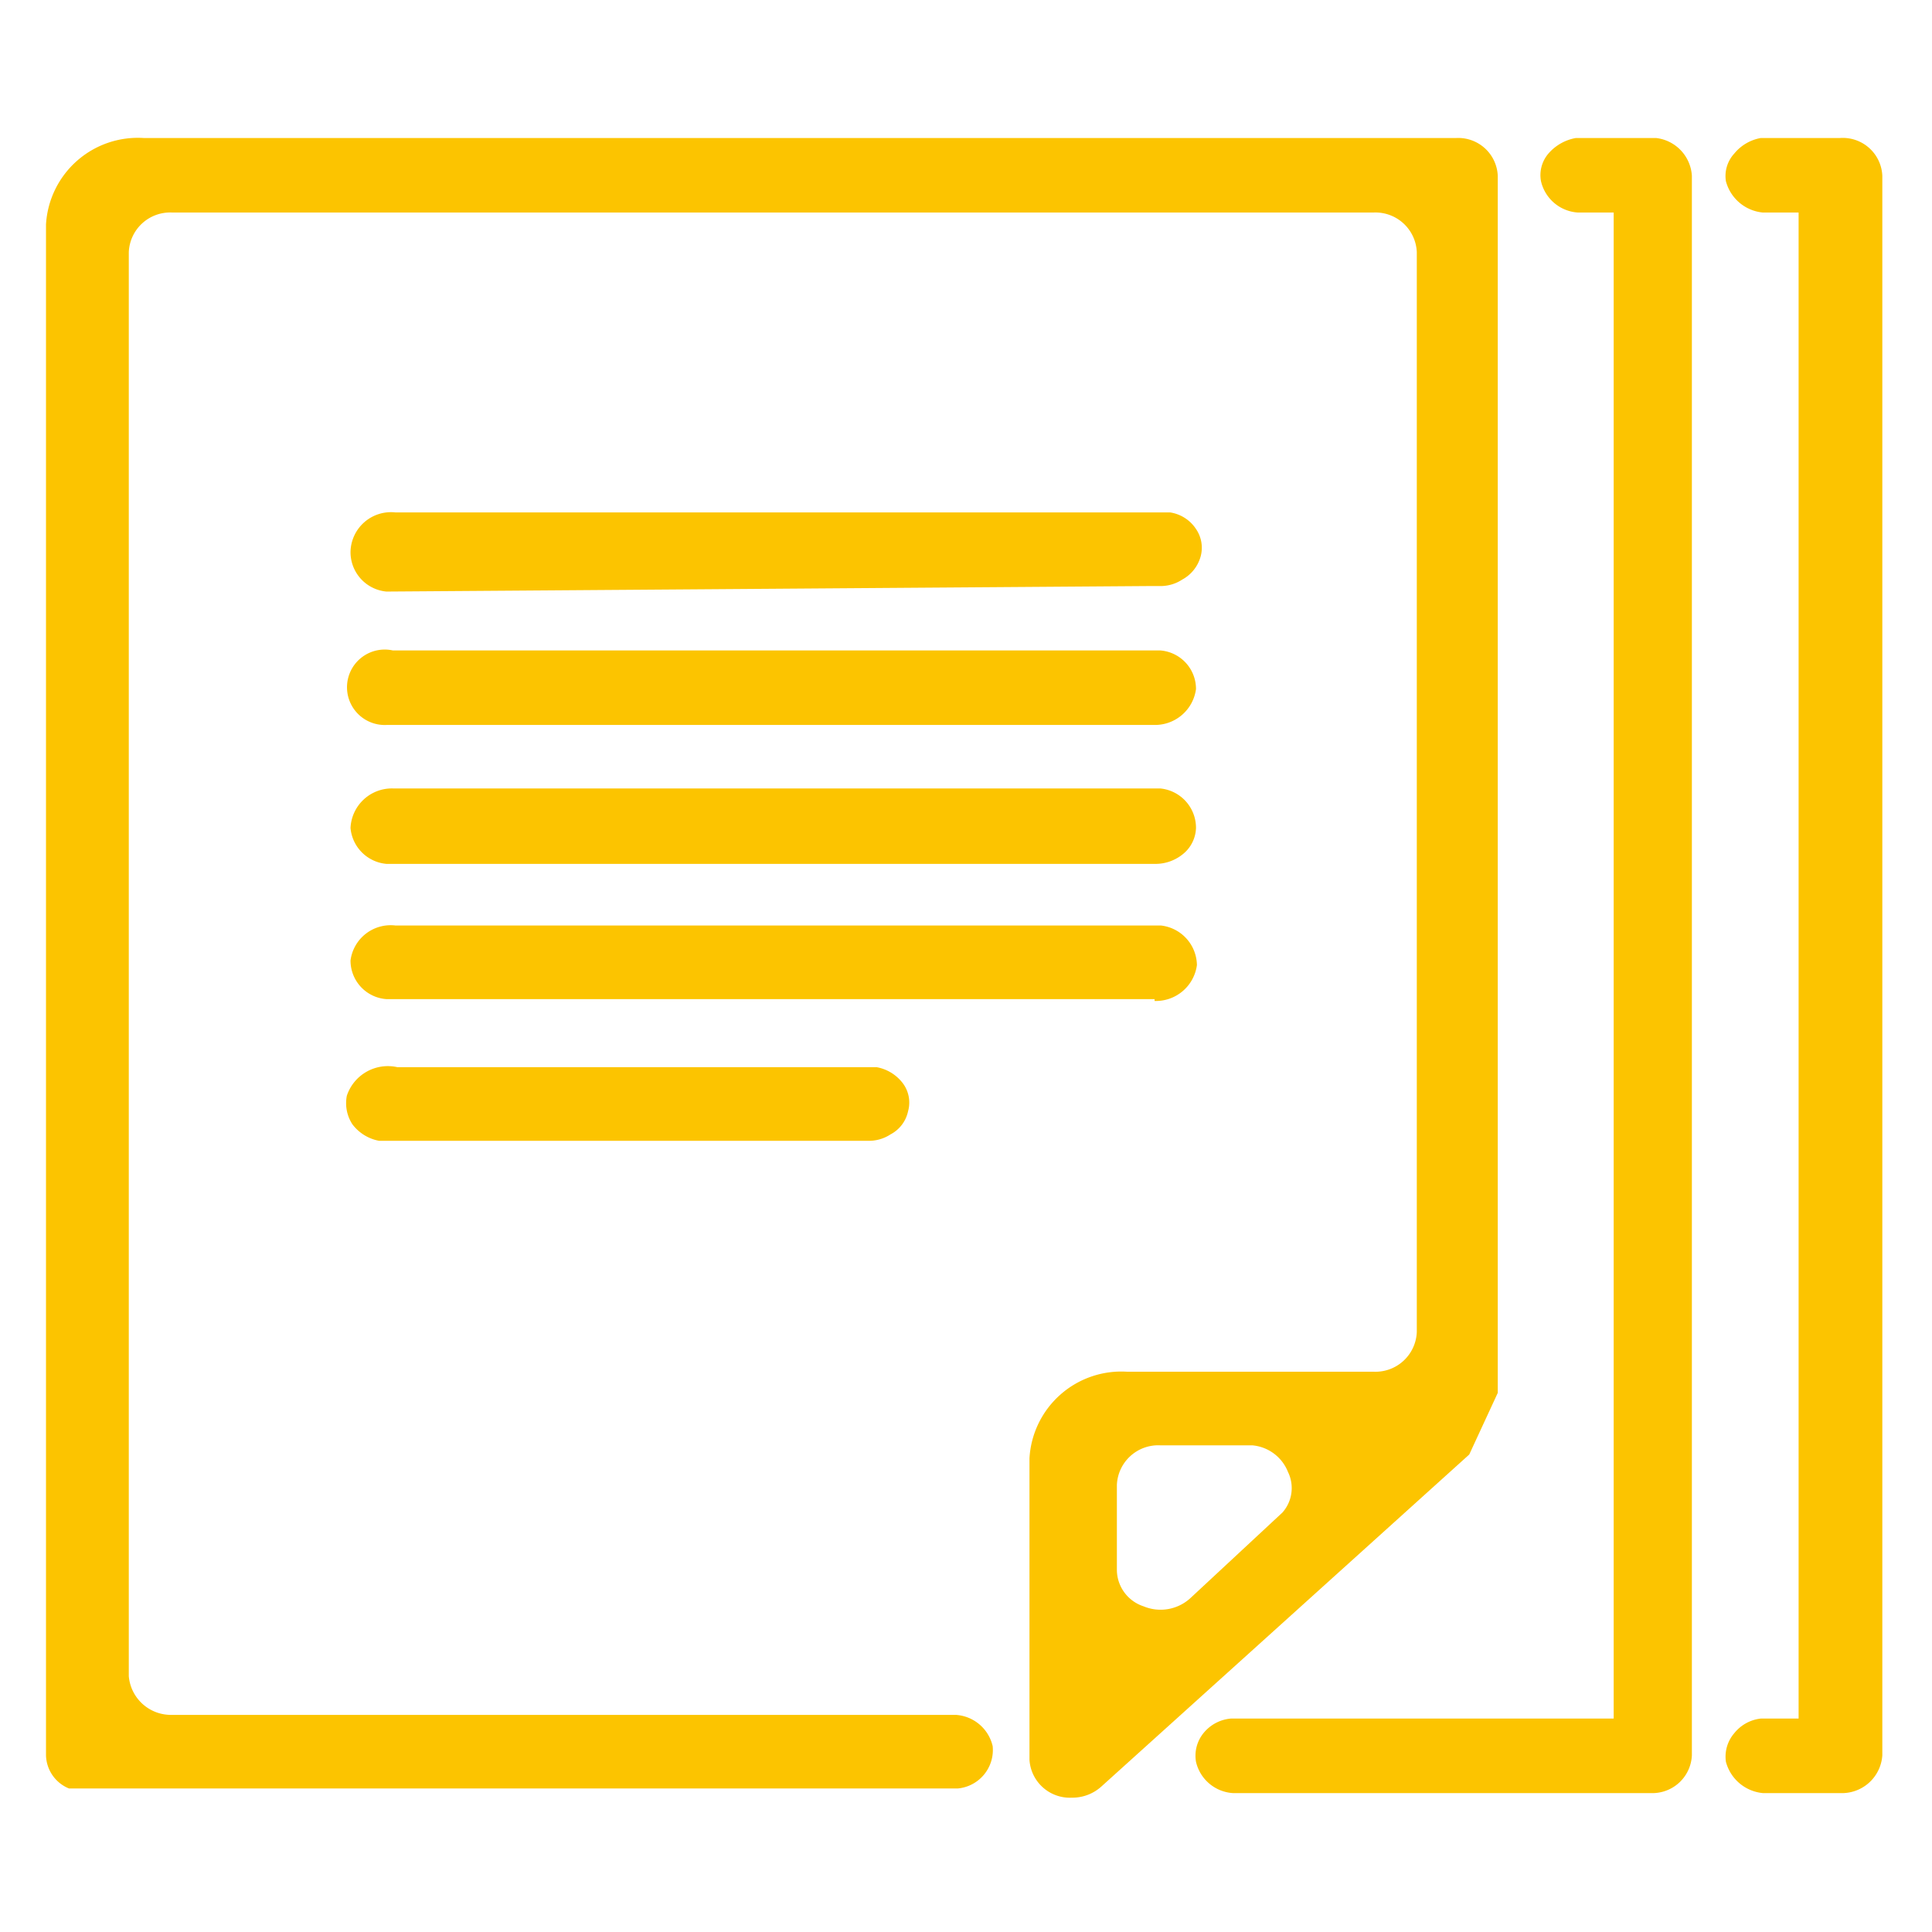 <svg id="Layer_2" data-name="Layer 2" xmlns="http://www.w3.org/2000/svg" viewBox="0 0 21 21"><path d="M20,1.5h-.86a.48.48,0,0,0-.29.17.36.36,0,0,0-.09.3.46.46,0,0,0,.4.34h.39V18.68h-.41a.43.43,0,0,0-.29.16.39.39,0,0,0-.09.31.46.46,0,0,0,.4.34H20a.44.44,0,0,0,.46-.41V1.91A.43.43,0,0,0,20,1.5Z" style="fill:#fcc400"/><path d="M16.28,15.14V1.91a.43.43,0,0,0-.45-.41H1.56A1,1,0,0,0,.5,2.44V19.08a.4.4,0,0,0,.25.36h9.66a.42.42,0,0,0,.38-.46h0a.44.44,0,0,0-.4-.34H1.87a.46.46,0,0,1-.47-.42V2.74a.45.45,0,0,1,.47-.43H14.93a.45.45,0,0,1,.47.43h0V14.48a.45.45,0,0,1-.47.43H12.25a1,1,0,0,0-1.06.94v3.28a.44.44,0,0,0,.46.41.47.47,0,0,0,.32-.12l4-3.61Zm-2.34,1.3-1,.93a.48.48,0,0,1-.51.09.42.42,0,0,1-.29-.39v-.93a.45.45,0,0,1,.47-.43h1A.46.46,0,0,1,14,16,.4.4,0,0,1,13.94,16.44Z" style="fill:#fcc400"/><path d="M18,1.5h-.87a.51.51,0,0,0-.3.17.36.36,0,0,0-.08.3.44.44,0,0,0,.4.34h.39V18.68H13.38a.43.43,0,0,0-.3.16.39.39,0,0,0-.08.31.44.44,0,0,0,.4.34h4.54a.43.43,0,0,0,.45-.41h0V1.91A.44.44,0,0,0,18,1.5Z" style="fill:#fcc400"/><path d="M4.2,9.39h8.35a.47.47,0,0,0,.3-.1A.38.38,0,0,0,13,9a.43.43,0,0,0-.39-.43H4.27A.45.45,0,0,0,3.81,9,.43.43,0,0,0,4.2,9.39Z" style="fill:#fcc400"/><path d="M4.2,7.88h8.35A.45.45,0,0,0,13,7.49a.42.42,0,0,0-.39-.42H4.27a.41.41,0,1,0-.07.81Z" style="fill:#fcc400"/><path d="M12.5,6.37h.1a.43.43,0,0,0,.25-.07.41.41,0,0,0,.2-.25.36.36,0,0,0-.05-.3.41.41,0,0,0-.28-.18H4.3A.44.44,0,0,0,3.81,6a.43.43,0,0,0,.39.43Z" style="fill:#fcc400"/><path d="M12.55,10.88a.45.45,0,0,0,.46-.39.44.44,0,0,0-.39-.43H4.3a.44.44,0,0,0-.49.38h0a.42.42,0,0,0,.39.42h8.35Z" style="fill:#fcc400"/><path d="M9.53,11.6H4.32a.47.47,0,0,0-.55.31.42.42,0,0,0,.06.31.47.47,0,0,0,.29.18H9.43a.43.43,0,0,0,.25-.07.37.37,0,0,0,.19-.25.35.35,0,0,0-.06-.31A.46.46,0,0,0,9.53,11.6Z" style="fill:#fcc400"/></svg>